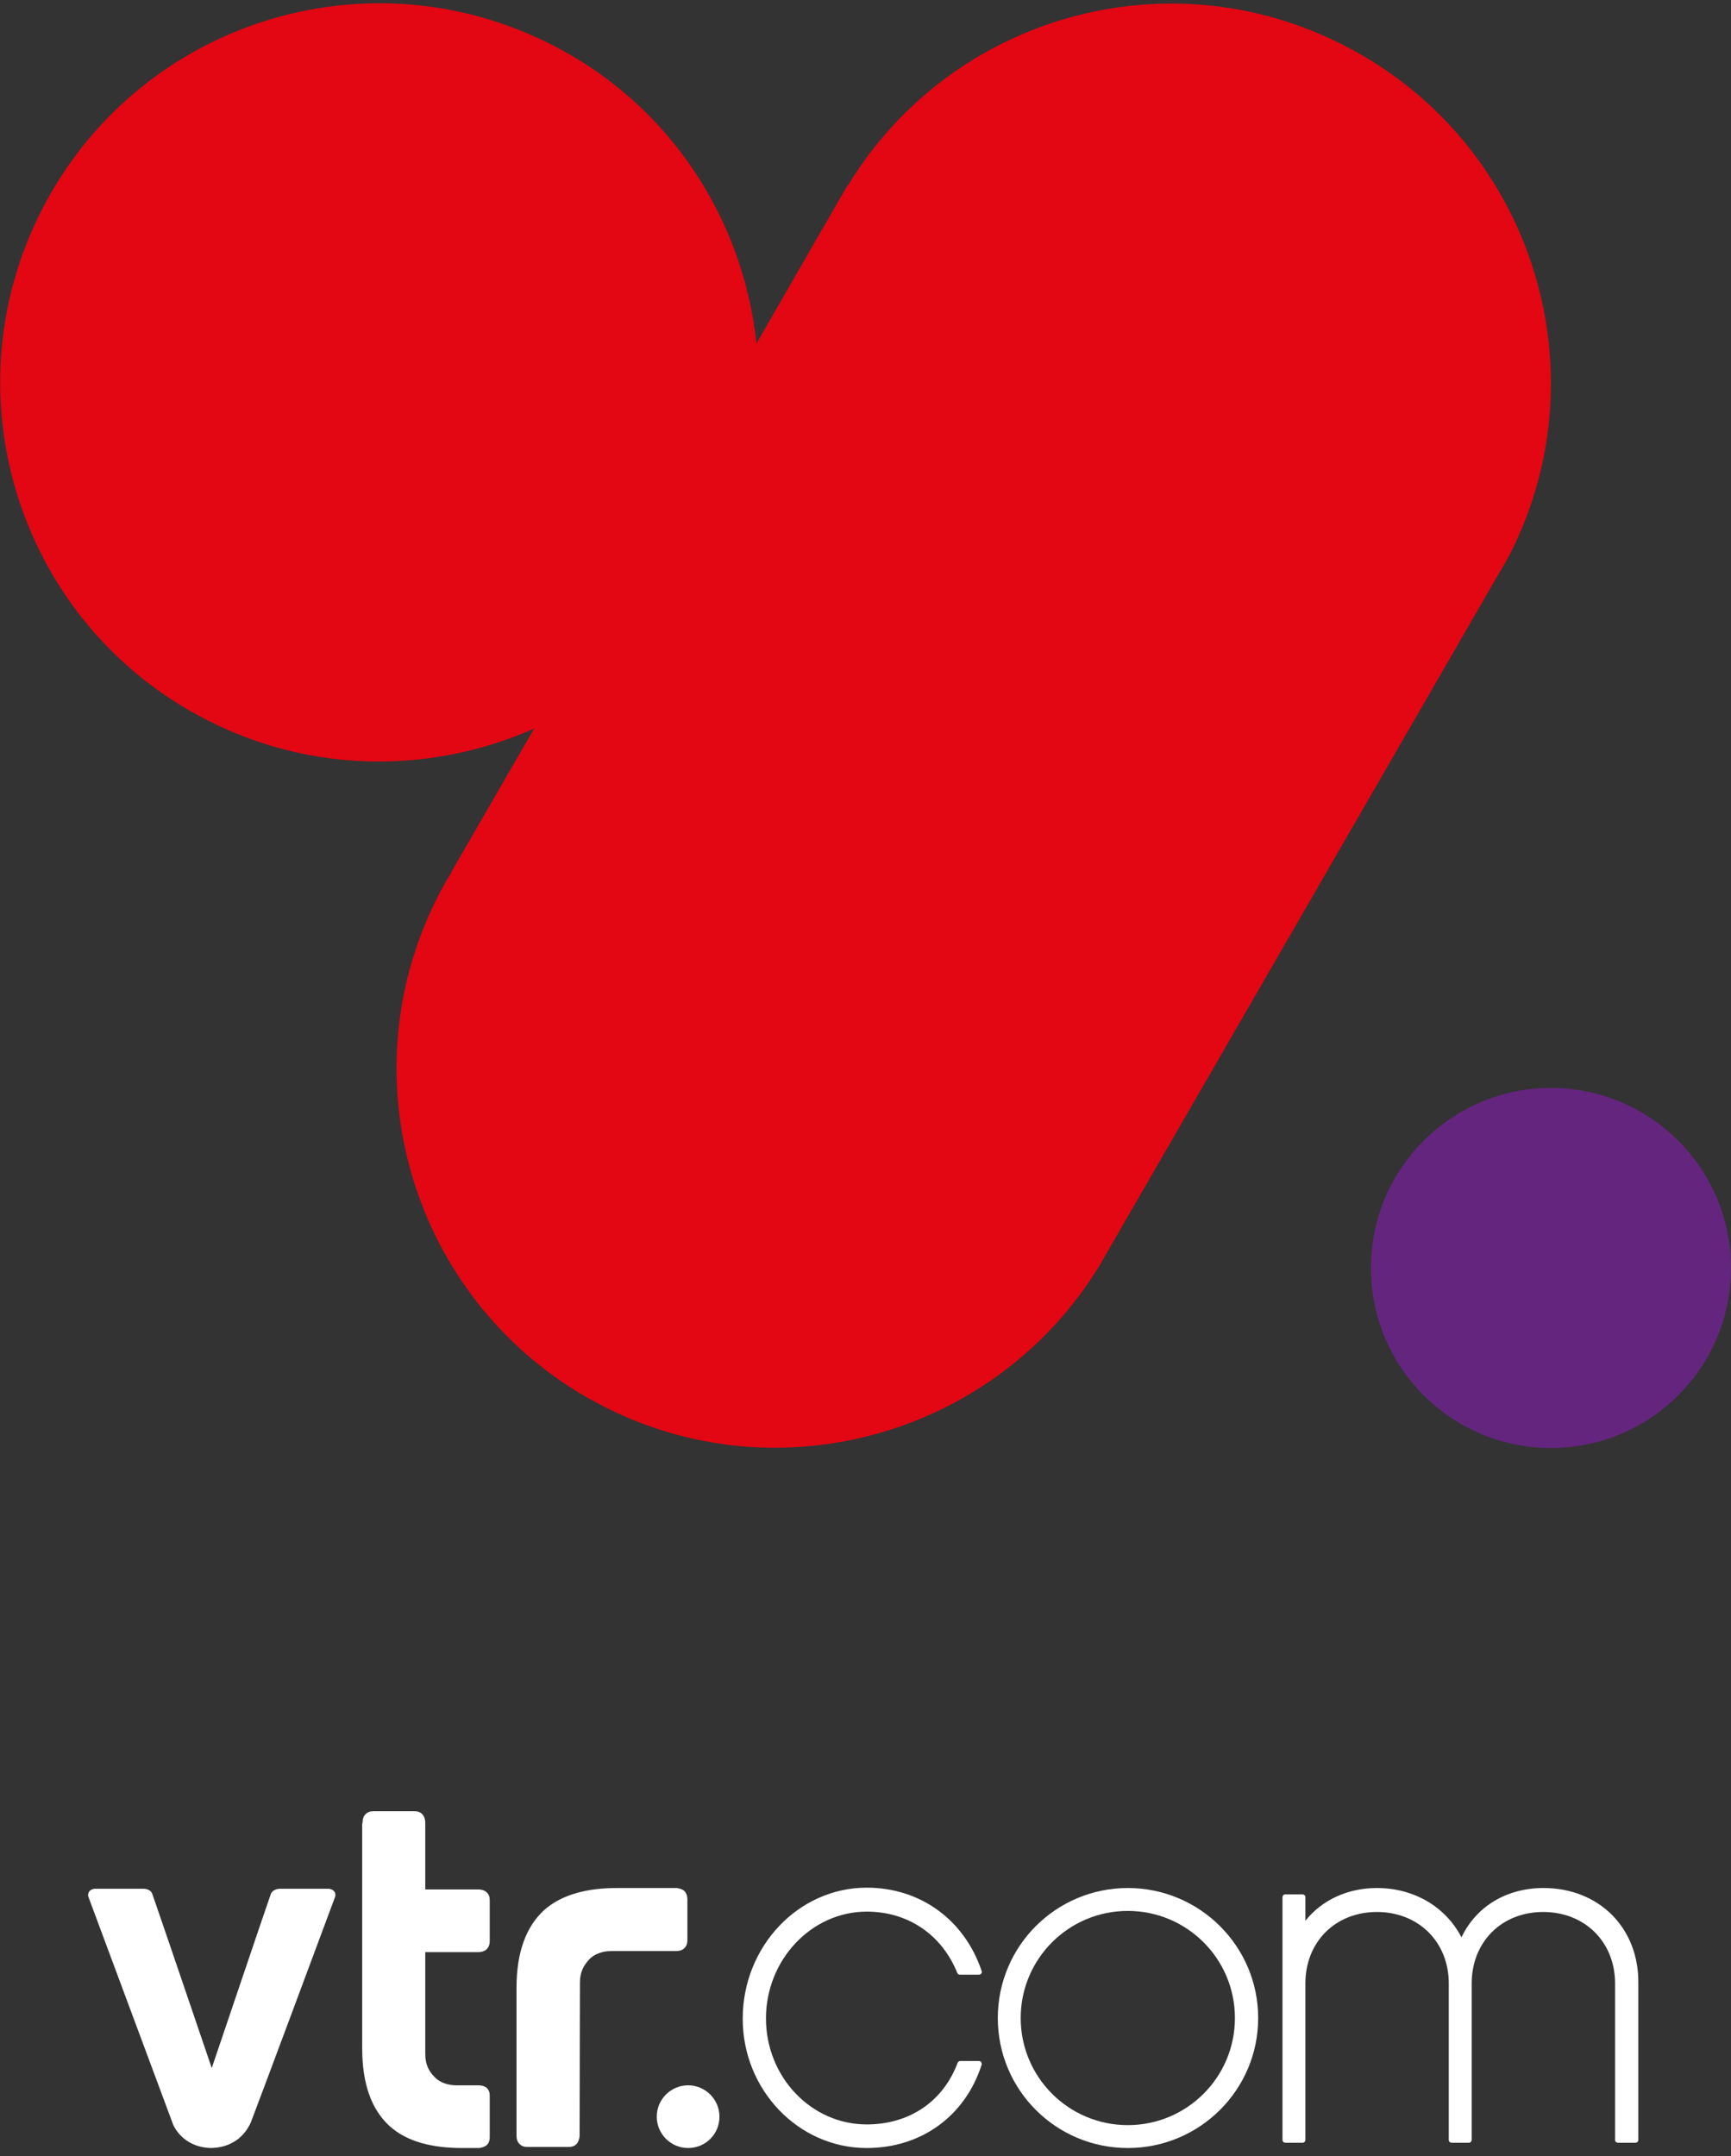 <?xml version="1.0" encoding="utf-8"?>
<!-- Generator: Adobe Illustrator 18.1.0, SVG Export Plug-In . SVG Version: 6.00 Build 0)  -->
<svg version="1.1" id="Capa_1" xmlns="http://www.w3.org/2000/svg" xmlns:xlink="http://www.w3.org/1999/xlink" x="0px" y="0px"
	 viewBox="153.4 0 491.3 612" enable-background="new 153.4 0 491.3 612" xml:space="preserve">
<rect x="153.4" y="0" width="491.3" height="612" fill="#333333" stroke="none"/>
<g>
	<g>
		<g>
			<path fill="#FFFFFF" d="M213.3,609.7c8.2-0.2,10.8-6.2,11.3-7.3c0.5-1.1,23.8-63.7,23.8-63.7c0.1-0.3,0.2-0.5,0.2-0.8
				c0-1.3-1.2-1.8-2.1-1.8h-13.5c-1.2,0-2.3,0.5-2.7,1.4c-0.3,0.7-16.8,49.5-16.8,49.5c0,0-16.6-48.8-16.9-49.5
				c-0.3-0.9-1.4-1.4-2.6-1.4h-13.5c-0.9,0-2.1,0.5-2.1,1.8c0,0.3,0.1,0.5,0.2,0.8c0,0,23.4,62.9,23.7,63.7
				C202.5,603.3,205.2,609.5,213.3,609.7z"/>
			<path fill="#FFFFFF" d="M318,562.7c0-3,1.1-4.9,2.7-6.6c1.5-1.6,4-2.3,6-2.3l18.4,0c0.8,0,1.8-0.1,2.5-0.8
				c0.8-0.7,0.9-1.7,0.9-2.3l0-11.7c0-0.6-0.2-1.6-0.9-2.3c-0.6-0.5-1.4-0.7-2.1-0.8l0,0h-17.1c-8.2,0-15.6,1.8-20.6,6.3
				c-5,4.6-7.8,11.8-7.8,22V606c0,0.9,0.1,1.8,0.8,2.5c0.7,0.8,1.7,0.9,2.3,0.9l11.7,0c0.6,0,1.6-0.1,2.3-0.9
				c0.5-0.6,0.7-1.4,0.8-2.1l0,0L318,562.7z"/>
			<path fill="#FFFFFF" d="M256.3,517.5c0-0.8,0.1-1.8,0.8-2.5c0.7-0.8,1.7-0.9,2.3-0.9H271c0.6,0,1.6,0.1,2.3,0.9
				c0.7,0.8,0.8,1.7,0.8,2.5v18.8l14.9,0c0.9,0,1.7,0.1,2.5,0.8c0.8,0.7,0.9,1.6,0.9,2.3v11.6c0,0.6-0.1,1.5-0.9,2.3
				c-0.8,0.7-1.7,0.8-2.5,0.8l-14.9,0V583c0,3,1,4.9,2.7,6.6c1.5,1.6,4,2.3,6,2.3l6.2,0c0.8,0,1.8,0.1,2.5,0.7
				c0.8,0.7,0.9,1.6,0.9,2.3l0,11.7c0,0.6-0.1,1.6-0.9,2.3c-0.6,0.5-1.4,0.7-2.1,0.8l-4.9,0c-8.2,0-15.6-1.7-20.6-6.3
				c-5-4.6-7.7-11.8-7.7-22V517.5z"/>
		</g>
		<g>
			<path fill="#FFFFFF" d="M399.4,542.6c11.7,0,21.3,6.5,25.7,17.4c0.1,0.3,0.4,0.5,0.8,0.5h5.3c0.3,0,0.5-0.1,0.7-0.3
				c0.2-0.2,0.2-0.5,0.1-0.8c-4.9-14.5-17.4-23.6-32.6-23.6c-19.4,0-35.2,16.7-35.2,37.2c0,20.2,15.8,36.7,35.2,36.7
				c15.4,0,27.9-9,32.6-23.6c0.1-0.2,0-0.5-0.1-0.8c-0.2-0.2-0.4-0.3-0.7-0.3H426c-0.4,0-0.7,0.2-0.8,0.5
				c-4.1,11-13.7,17.5-25.8,17.5c-15.8,0-28.6-13.5-28.6-30.1C370.8,556.3,383.7,542.6,399.4,542.6z"/>
			<path fill="#FFFFFF" d="M591.5,535.9c-10.5,0-19.1,5.2-23.3,14c-4.5-8.7-13.5-14-24-14c-8.3,0-15.6,3.4-20.3,9.3v-6.7
				c0-0.5-0.4-0.8-0.8-0.8h-4.9c-0.5,0-0.8,0.4-0.8,0.8v68.9c0,0.5,0.4,0.8,0.8,0.8h4.9c0.5,0,0.8-0.4,0.8-0.8v-44.4
				c0-11.8,8.5-20.3,20.3-20.3c11.8,0,20.4,8.5,20.4,20.3v44.4c0,0.5,0.4,0.8,0.8,0.8h4.9c0.5,0,0.8-0.4,0.8-0.8v-44.4
				c0-11.8,8.5-20.3,20.3-20.3c11.8,0,20.4,8.5,20.4,20.3v44.4c0,0.5,0.4,0.8,0.8,0.8h5c0.5,0,0.8-0.4,0.8-0.8v-44.4
				C618.6,547.2,607.2,535.9,591.5,535.9z"/>
			<path fill="#FFFFFF" d="M473.5,535.9c-20.4,0-36.9,16.5-36.9,36.9c0,20.4,16.5,36.9,36.9,36.9c20.4,0,37-16.5,37-36.9
				C510.5,552.4,493.9,535.9,473.5,535.9z M473.5,603.2c-16.8,0-30.4-13.6-30.4-30.4c0-16.8,13.6-30.4,30.4-30.4
				c16.8,0,30.4,13.6,30.4,30.4C503.9,589.6,490.3,603.2,473.5,603.2z"/>
		</g>
		<path fill="#FFFFFF" d="M357.6,600.8c0-4.9-4-8.9-8.9-8.9c-4.9,0-8.9,4-8.9,8.9c0,4.9,4,8.9,8.9,8.9
			C353.6,609.7,357.6,605.8,357.6,600.8z"/>
	</g>
	<g>
		<path fill="#E30613" d="M534.7,12.8C484.2-13,423,5,394.1,52.6l-0.1-0.1l-25.9,45c-3.7-35.1-24.4-67.7-58.1-84.8
			c-53-27-117.8-6-144.8,47c-27,53-5.9,117.8,47,144.7c30.1,15.4,64.1,15.1,92.8,2.4l-23.5,40.7l0.1,0c-1.4,2.3-2.7,4.5-3.9,6.9
			c-27,53-5.9,117.8,47,144.8c50.4,25.7,111.5,7.7,140.6-39.7l0,0l113.1-196l0,0c1.2-2,2.4-4,3.5-6.1
			C608.8,104.6,587.7,39.7,534.7,12.8z"/>
		<path fill="#64257E" d="M644.7,359.9c0,28.3-22.9,51.1-51.1,51.1c-28.3,0-51.1-22.9-51.1-51.1c0-28.2,22.9-51.1,51.1-51.1
			C621.8,308.8,644.7,331.7,644.7,359.9z"/>
	</g>
</g>
</svg>
